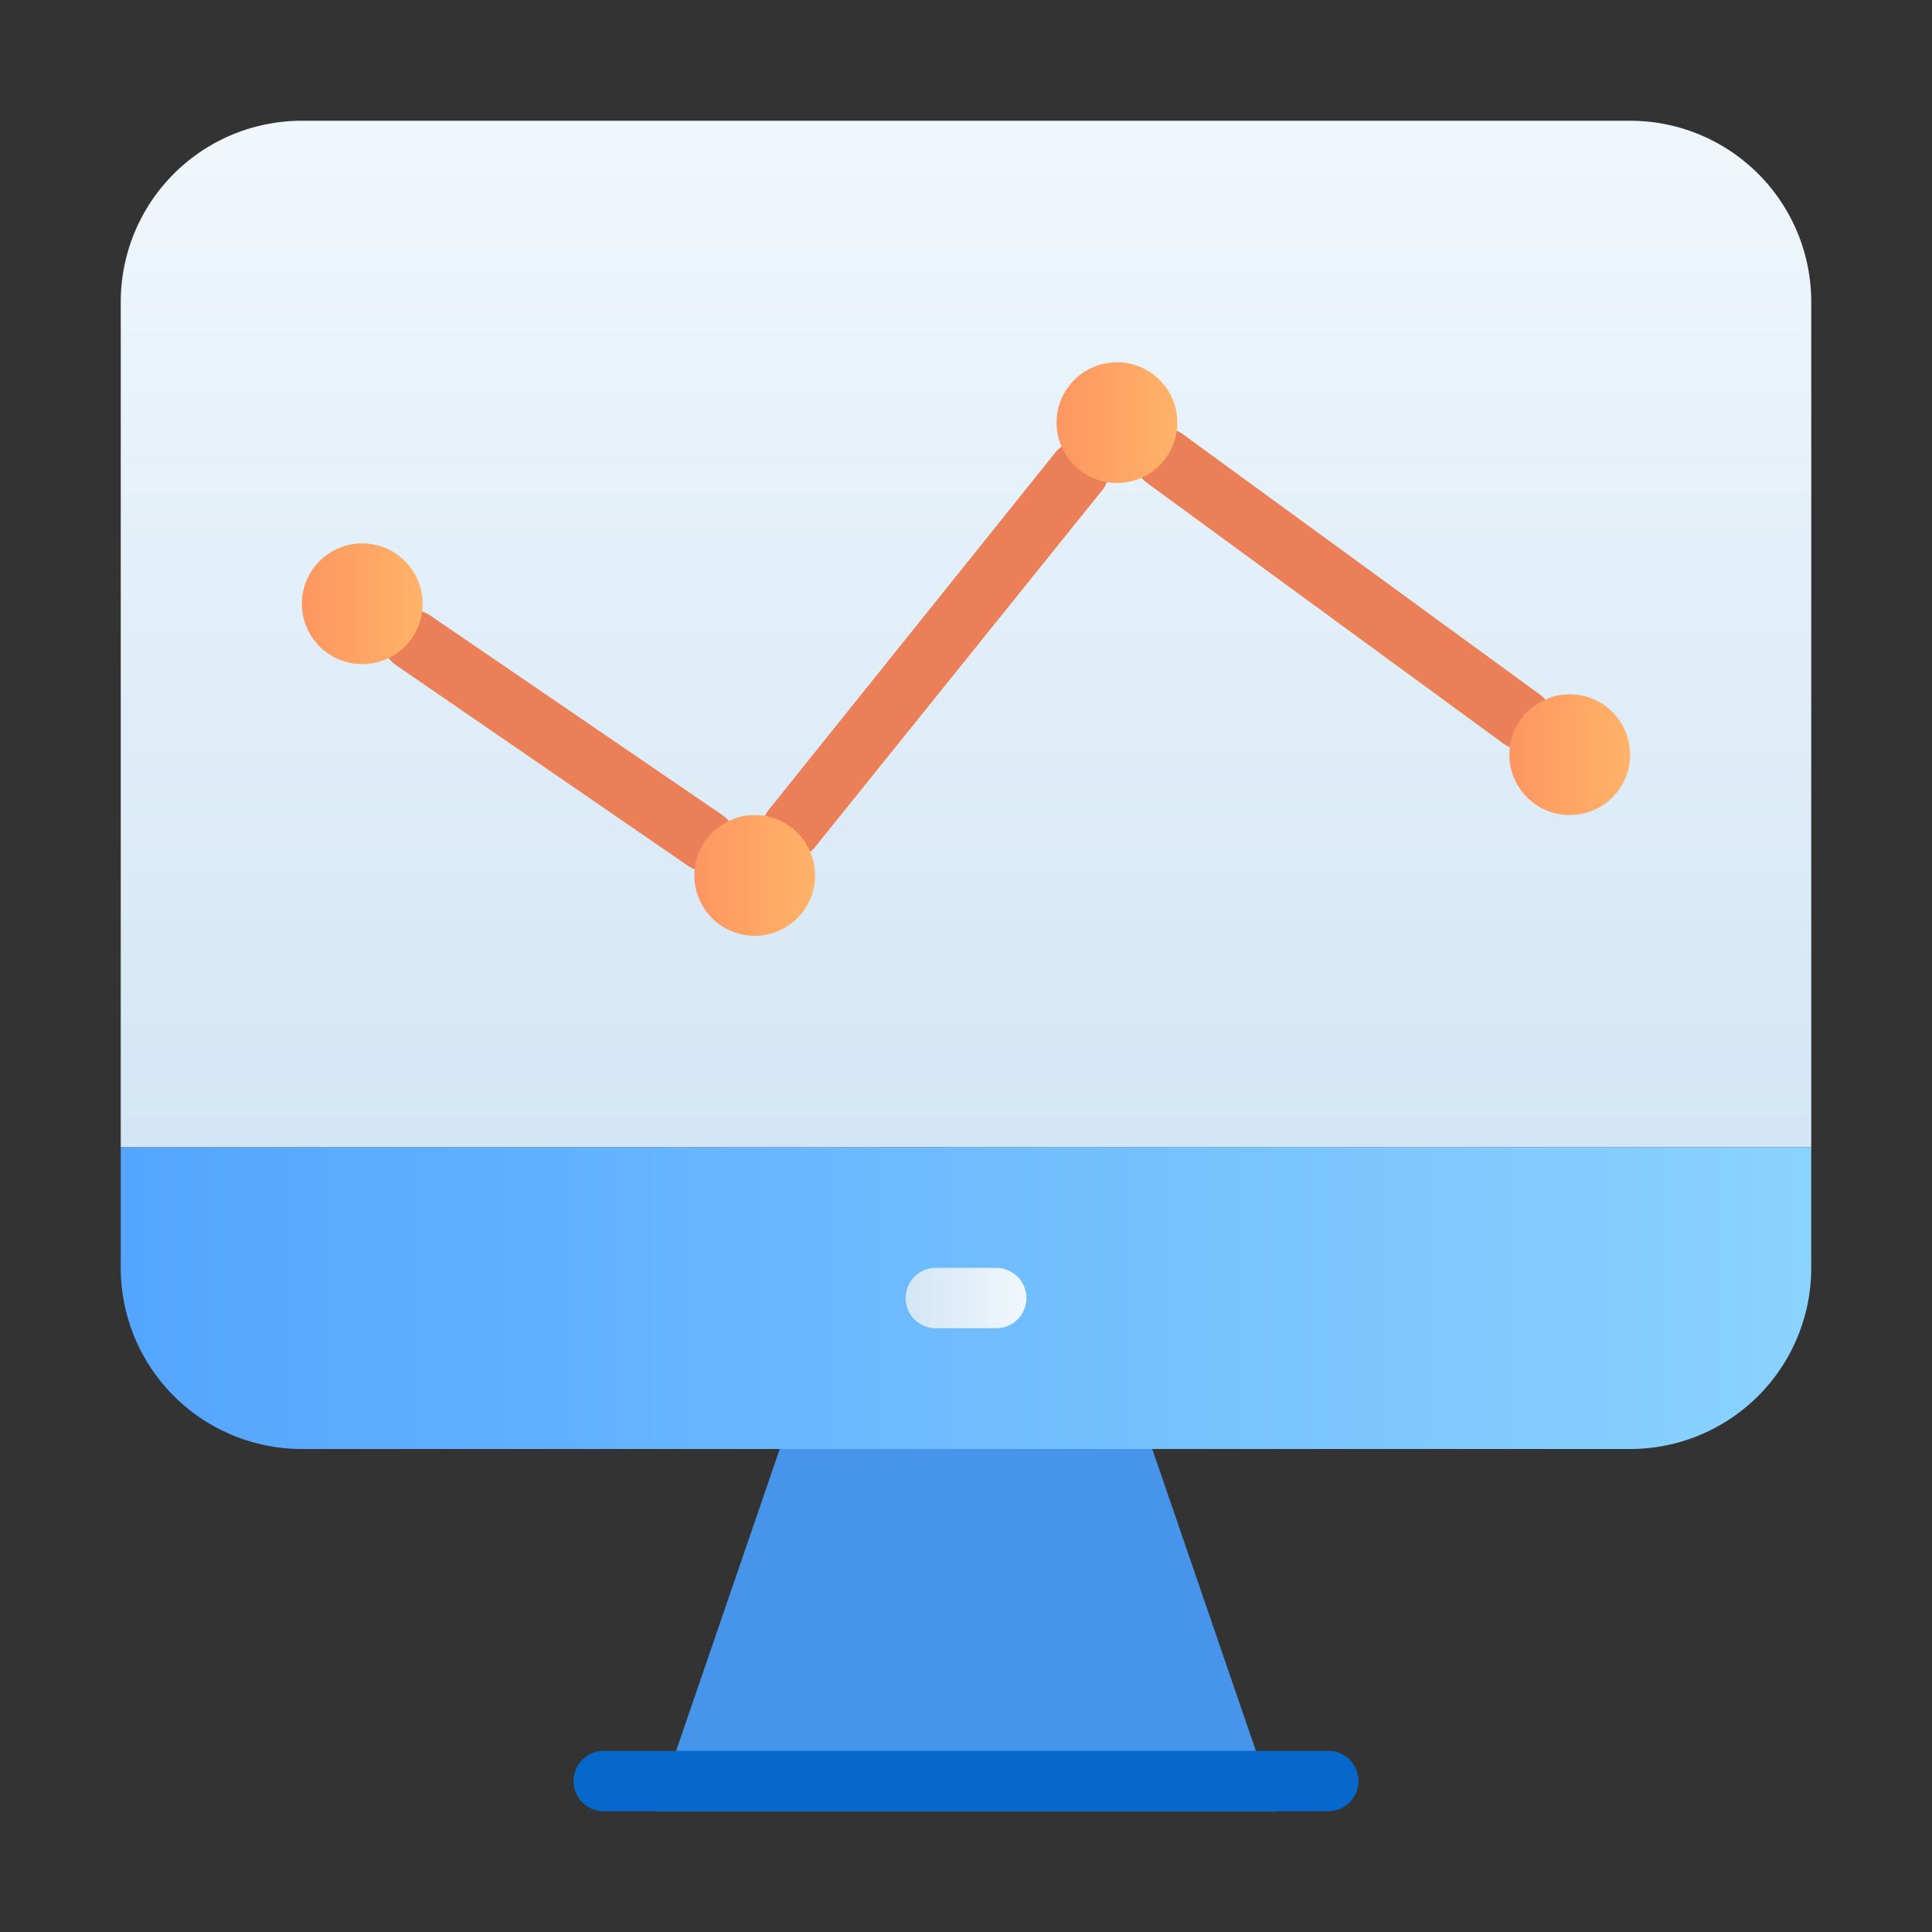 <svg xmlns="http://www.w3.org/2000/svg" xmlns:xlink="http://www.w3.org/1999/xlink" viewBox="0 0 64 64"><rect x="0" y="0" width="64" height="64" fill="#333333" stroke="none"/><defs><linearGradient id="c" x1="4" x2="60" y1="43" y2="43" gradientUnits="userSpaceOnUse"><stop offset="0" stop-color="#54a5ff"/><stop offset="1" stop-color="#8ad3fe"/></linearGradient><linearGradient id="a" x1="30" x2="34" y1="43" y2="43" gradientUnits="userSpaceOnUse"><stop offset="0" stop-color="#d3e6f5"/><stop offset="1" stop-color="#f0f7fc"/></linearGradient><linearGradient id="d" x1="32" x2="32" y1="38" y2="4" xlink:href="#a"/><linearGradient id="b" x1="10" x2="14" y1="20" y2="20" gradientUnits="userSpaceOnUse"><stop offset="0" stop-color="#fe9661"/><stop offset="1" stop-color="#ffb369"/></linearGradient><linearGradient id="e" x1="23" x2="27" y1="29" y2="29" xlink:href="#b"/><linearGradient id="f" x1="35" x2="39" y1="14" y2="14" xlink:href="#b"/><linearGradient id="g" x1="50" x2="54" y1="25" y2="25" xlink:href="#b"/></defs><path fill="url(#c)" d="M60,38v4a6,6,0,0,1-6,6H10a6,6,0,0,1-6-6V38Z"/><polygon fill="#4795ea" points="38.17 48 25.83 48 21.71 60 42.29 60 38.17 48"/><path fill="#0668cb" d="M44,60H20a1,1,0,0,1,0-2H44a1,1,0,0,1,0,2Z"/><path fill="url(#a)" d="M33,44H31a1,1,0,0,1,0-2h2a1,1,0,0,1,0,2Z"/><path fill="url(#d)" d="M60,10V38H4V10a6,6,0,0,1,6-6H54A6,6,0,0,1,60,10Z"/><path fill="#eb7f58" d="M26.25 28.44a1 1 0 0 1-.62-.22 1 1 0 0 1-.16-1.4L35 14.94a1 1 0 0 1 1.56 1.24L27 28.06A1 1 0 0 1 26.25 28.44zM23.36 28.86a1 1 0 0 1-.57-.18L13.07 22a1 1 0 0 1 1.14-1.64L23.93 27a1 1 0 0 1 .25 1.39A1 1 0 0 1 23.36 28.86zM50.39 24.82a1 1 0 0 1-.59-.19L38 16a1 1 0 1 1 1.18-1.62L51 23a1 1 0 0 1-.59 1.81z"/><circle cx="12" cy="20" r="2" fill="url(#b)"/><circle cx="25" cy="29" r="2" fill="url(#e)"/><circle cx="37" cy="14" r="2" fill="url(#f)"/><circle cx="52" cy="25" r="2" fill="url(#g)"/></svg>